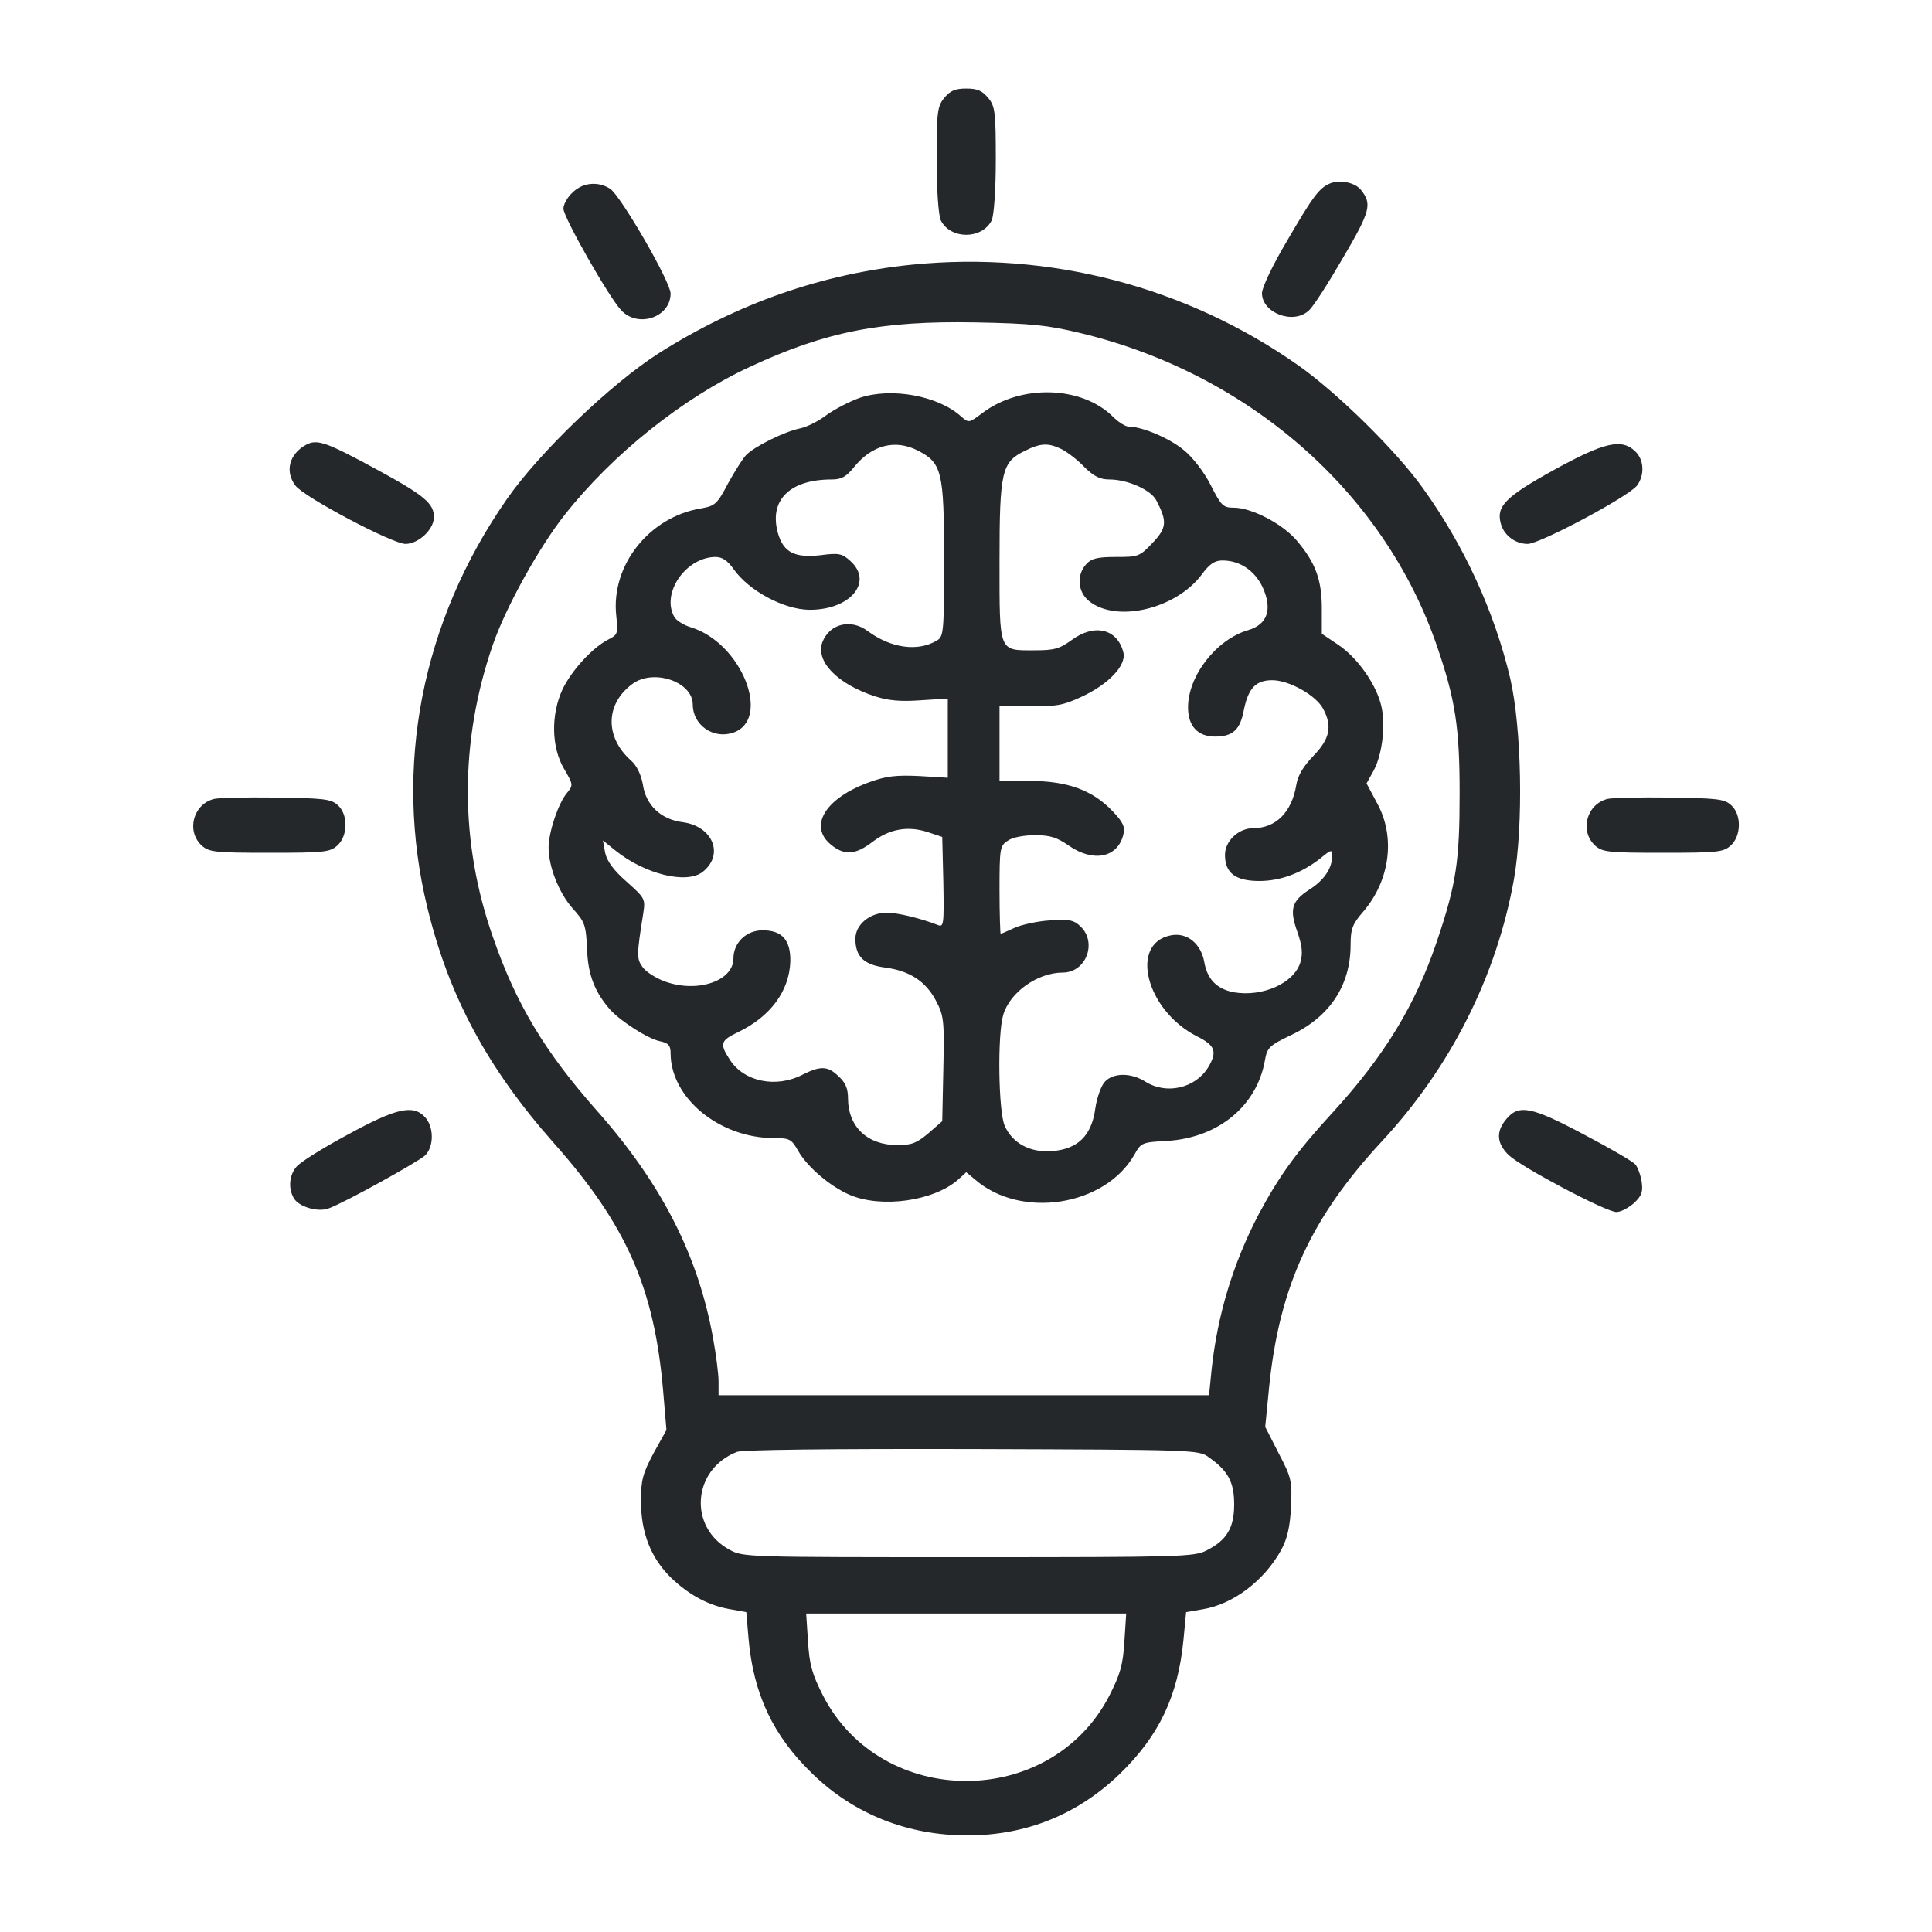 <svg width="40" height="40" viewBox="0 0 40 40" fill="none" xmlns="http://www.w3.org/2000/svg">
<path d="M19.553 2.023C19.408 2.198 19.392 2.314 19.392 3.299C19.392 3.948 19.431 4.451 19.477 4.56C19.676 4.961 20.334 4.961 20.533 4.56C20.578 4.451 20.617 3.948 20.617 3.299C20.617 2.314 20.602 2.198 20.456 2.023C20.334 1.877 20.234 1.833 20.005 1.833C19.775 1.833 19.676 1.877 19.553 2.023Z" fill="#25282B"/>
<path d="M27.544 3.795C27.314 3.89 27.192 4.05 26.64 4.998C26.35 5.487 26.128 5.953 26.128 6.07C26.128 6.478 26.771 6.726 27.092 6.434C27.184 6.362 27.498 5.866 27.804 5.341C28.378 4.364 28.408 4.225 28.179 3.933C28.056 3.78 27.75 3.715 27.544 3.795Z" fill="#25282B"/>
<path d="M11.856 3.984C11.749 4.079 11.665 4.232 11.665 4.32C11.665 4.495 12.59 6.128 12.858 6.42C13.203 6.799 13.884 6.573 13.884 6.077C13.884 5.836 12.858 4.065 12.636 3.911C12.392 3.751 12.07 3.773 11.856 3.984Z" fill="#25282B"/>
<path d="M18.887 5.479C17.02 5.669 15.283 6.274 13.645 7.31C12.65 7.944 11.166 9.366 10.493 10.335C8.725 12.873 8.143 15.892 8.847 18.787C9.291 20.624 10.095 22.119 11.472 23.672C12.972 25.364 13.546 26.669 13.729 28.791L13.798 29.607L13.53 30.089C13.309 30.504 13.27 30.643 13.27 31.073C13.27 31.736 13.477 32.261 13.898 32.67C14.28 33.034 14.686 33.246 15.13 33.319L15.451 33.377L15.497 33.917C15.597 35.069 16.002 35.937 16.828 36.731C17.686 37.562 18.795 38 20.027 38C21.244 38 22.307 37.57 23.18 36.731C23.998 35.937 24.389 35.12 24.503 33.946L24.557 33.377L24.894 33.319C25.529 33.217 26.172 32.728 26.524 32.094C26.654 31.853 26.707 31.613 26.73 31.197C26.753 30.657 26.738 30.592 26.47 30.081L26.195 29.542L26.279 28.689C26.493 26.625 27.151 25.203 28.605 23.636C30.028 22.104 30.985 20.216 31.345 18.203C31.543 17.073 31.505 15.082 31.268 14.047C30.939 12.662 30.319 11.305 29.462 10.11C28.911 9.337 27.702 8.148 26.891 7.572C24.557 5.931 21.733 5.195 18.887 5.479ZM22.361 6.894C25.858 7.732 28.666 10.197 29.753 13.383C30.128 14.477 30.22 15.053 30.22 16.417C30.22 17.831 30.151 18.298 29.753 19.479C29.309 20.799 28.674 21.849 27.587 23.038C26.837 23.854 26.478 24.357 26.057 25.145C25.529 26.158 25.207 27.223 25.085 28.353L25.032 28.886H19.958H14.877V28.601C14.877 28.448 14.824 28.04 14.762 27.697C14.449 25.976 13.691 24.496 12.344 22.979C11.281 21.776 10.684 20.785 10.21 19.414C9.513 17.438 9.513 15.352 10.202 13.354C10.47 12.574 11.166 11.32 11.694 10.656C12.681 9.402 14.143 8.236 15.528 7.594C17.096 6.865 18.244 6.639 20.195 6.675C21.366 6.697 21.688 6.733 22.361 6.894ZM25.024 30.169C25.429 30.453 25.552 30.686 25.552 31.146C25.552 31.634 25.399 31.89 24.978 32.101C24.725 32.232 24.442 32.24 20.058 32.24C15.451 32.24 15.39 32.24 15.107 32.087C14.242 31.62 14.334 30.417 15.26 30.059C15.382 30.016 17.127 29.994 20.134 30.001C24.725 30.016 24.817 30.016 25.024 30.169ZM23.279 33.99C23.249 34.471 23.195 34.66 22.965 35.112C21.749 37.46 18.259 37.46 17.043 35.112C16.813 34.66 16.76 34.471 16.729 33.99L16.691 33.406H20.004H23.317L23.279 33.99Z" fill="#25282B"/>
<path d="M17.802 8.236C17.58 8.316 17.274 8.476 17.113 8.593C16.952 8.717 16.707 8.841 16.562 8.87C16.241 8.936 15.621 9.242 15.445 9.424C15.376 9.497 15.207 9.767 15.07 10.015C14.848 10.438 14.802 10.474 14.519 10.525C13.44 10.7 12.644 11.706 12.759 12.749C12.797 13.114 12.79 13.143 12.598 13.238C12.269 13.405 11.841 13.872 11.649 14.266C11.404 14.791 11.412 15.469 11.68 15.921C11.871 16.249 11.871 16.256 11.733 16.424C11.557 16.636 11.358 17.233 11.358 17.547C11.358 17.948 11.573 18.488 11.856 18.808C12.108 19.085 12.131 19.151 12.154 19.64C12.17 20.179 12.315 20.544 12.636 20.908C12.866 21.156 13.417 21.506 13.662 21.557C13.838 21.594 13.884 21.645 13.884 21.805C13.884 22.731 14.894 23.563 16.026 23.563C16.348 23.563 16.386 23.584 16.524 23.825C16.707 24.153 17.182 24.561 17.587 24.736C18.245 25.021 19.332 24.868 19.837 24.423L20.005 24.27L20.181 24.416C21.13 25.247 22.875 24.977 23.487 23.905C23.625 23.657 23.64 23.65 24.168 23.621C25.224 23.555 26.02 22.899 26.188 21.958C26.234 21.689 26.28 21.645 26.739 21.426C27.535 21.047 27.963 20.398 27.963 19.559C27.963 19.231 28.002 19.129 28.231 18.867C28.782 18.218 28.897 17.321 28.507 16.621L28.293 16.22L28.446 15.943C28.629 15.593 28.698 14.944 28.583 14.557C28.461 14.12 28.086 13.602 27.703 13.347L27.367 13.121V12.596C27.367 12.005 27.237 11.648 26.846 11.189C26.556 10.846 25.913 10.511 25.546 10.511C25.324 10.511 25.285 10.474 25.063 10.037C24.926 9.767 24.688 9.461 24.505 9.315C24.214 9.074 23.648 8.833 23.372 8.833C23.303 8.833 23.166 8.746 23.059 8.644C22.416 7.988 21.145 7.944 20.342 8.549C20.059 8.761 20.059 8.761 19.898 8.622C19.424 8.192 18.452 8.017 17.802 8.236ZM19.003 9.329C19.5 9.584 19.546 9.759 19.546 11.568C19.546 13.063 19.539 13.179 19.401 13.259C19.003 13.5 18.444 13.42 17.962 13.063C17.618 12.807 17.182 12.909 17.029 13.289C16.876 13.69 17.335 14.164 18.123 14.419C18.398 14.506 18.643 14.528 19.056 14.499L19.623 14.463V15.279V16.103L19.034 16.067C18.552 16.045 18.352 16.067 18.008 16.191C17.09 16.519 16.73 17.102 17.205 17.489C17.48 17.715 17.71 17.7 18.054 17.438C18.414 17.16 18.796 17.095 19.202 17.226L19.508 17.328L19.531 18.269C19.546 19.144 19.539 19.202 19.416 19.151C19.064 19.013 18.582 18.896 18.36 18.896C18.008 18.896 17.71 19.144 17.71 19.436C17.71 19.807 17.886 19.975 18.33 20.033C18.827 20.099 19.164 20.311 19.378 20.719C19.539 21.025 19.554 21.12 19.531 22.126L19.508 23.213L19.225 23.46C18.98 23.665 18.881 23.708 18.582 23.708C17.955 23.708 17.557 23.329 17.557 22.731C17.557 22.542 17.503 22.41 17.365 22.287C17.143 22.068 16.991 22.061 16.616 22.25C16.065 22.534 15.399 22.396 15.108 21.936C14.894 21.608 14.917 21.543 15.284 21.368C15.95 21.047 16.34 20.522 16.363 19.909C16.371 19.465 16.195 19.261 15.789 19.261C15.452 19.261 15.185 19.516 15.185 19.844C15.185 20.311 14.435 20.566 13.761 20.318C13.578 20.252 13.363 20.114 13.302 20.019C13.18 19.851 13.18 19.771 13.318 18.91C13.363 18.611 13.356 18.597 12.973 18.254C12.705 18.021 12.568 17.831 12.529 17.656L12.483 17.401L12.736 17.605C13.348 18.101 14.22 18.313 14.55 18.05C15.001 17.693 14.756 17.102 14.129 17.022C13.685 16.964 13.371 16.672 13.31 16.242C13.272 16.038 13.187 15.855 13.065 15.746C12.522 15.265 12.529 14.579 13.088 14.164C13.524 13.835 14.343 14.113 14.343 14.587C14.343 15.009 14.764 15.308 15.177 15.17C15.98 14.9 15.361 13.318 14.312 12.99C14.159 12.946 13.998 12.844 13.96 12.771C13.685 12.282 14.197 11.539 14.81 11.531C14.955 11.531 15.062 11.604 15.192 11.787C15.506 12.231 16.225 12.618 16.753 12.625C17.603 12.632 18.092 12.049 17.603 11.612C17.434 11.458 17.365 11.444 16.983 11.495C16.455 11.553 16.225 11.437 16.11 11.05C15.912 10.365 16.34 9.927 17.22 9.927C17.419 9.927 17.518 9.876 17.687 9.665C18.054 9.213 18.536 9.089 19.003 9.329ZM21.98 9.3C22.094 9.358 22.309 9.519 22.446 9.665C22.645 9.862 22.775 9.927 22.967 9.927C23.342 9.927 23.824 10.139 23.939 10.357C24.168 10.795 24.16 10.926 23.862 11.24C23.594 11.524 23.564 11.531 23.105 11.531C22.73 11.531 22.599 11.56 22.492 11.677C22.286 11.896 22.309 12.253 22.546 12.443C23.112 12.902 24.344 12.611 24.88 11.896C25.04 11.677 25.148 11.604 25.308 11.604C25.668 11.604 25.974 11.808 26.142 12.158C26.349 12.618 26.242 12.931 25.836 13.048C25.186 13.238 24.597 13.989 24.597 14.645C24.597 15.031 24.796 15.25 25.155 15.25C25.523 15.25 25.676 15.111 25.752 14.703C25.844 14.251 25.997 14.083 26.341 14.083C26.686 14.083 27.237 14.39 27.39 14.667C27.589 15.031 27.535 15.294 27.198 15.644C26.984 15.863 26.869 16.059 26.839 16.249C26.747 16.811 26.418 17.146 25.951 17.146C25.645 17.146 25.362 17.408 25.362 17.7C25.362 18.072 25.576 18.24 26.073 18.24C26.517 18.24 26.953 18.072 27.336 17.773C27.566 17.583 27.581 17.583 27.581 17.722C27.581 17.977 27.413 18.225 27.114 18.415C26.739 18.655 26.693 18.83 26.862 19.297C26.961 19.589 26.976 19.742 26.923 19.924C26.793 20.354 26.142 20.646 25.546 20.544C25.194 20.478 24.994 20.274 24.933 19.917C24.864 19.538 24.581 19.304 24.252 19.363C23.372 19.523 23.724 20.916 24.78 21.455C25.163 21.645 25.209 21.776 25.01 22.104C24.742 22.534 24.145 22.666 23.717 22.396C23.418 22.206 23.051 22.206 22.875 22.396C22.798 22.476 22.707 22.731 22.676 22.957C22.599 23.512 22.316 23.789 21.788 23.832C21.329 23.869 20.962 23.672 20.801 23.307C20.671 23.016 20.648 21.419 20.771 21.011C20.908 20.544 21.482 20.136 22.003 20.136C22.485 20.136 22.722 19.516 22.37 19.18C22.232 19.049 22.14 19.027 21.735 19.056C21.482 19.071 21.153 19.144 21.008 19.209C20.862 19.275 20.732 19.333 20.717 19.333C20.709 19.333 20.694 18.925 20.694 18.429C20.694 17.569 20.702 17.511 20.862 17.408C20.962 17.335 21.199 17.292 21.429 17.292C21.742 17.292 21.88 17.335 22.133 17.511C22.638 17.86 23.143 17.758 23.258 17.277C23.296 17.124 23.258 17.029 23.036 16.796C22.622 16.358 22.094 16.169 21.329 16.169H20.694V15.396V14.623H21.329C21.865 14.63 22.018 14.601 22.393 14.426C22.959 14.164 23.326 13.77 23.258 13.507C23.135 13.019 22.661 12.902 22.186 13.252C21.934 13.434 21.827 13.464 21.421 13.464C20.671 13.464 20.694 13.529 20.694 11.612C20.694 9.745 20.74 9.563 21.23 9.329C21.551 9.169 21.712 9.169 21.98 9.3Z" fill="#25282B"/>
<path d="M6.344 9.205C5.992 9.395 5.892 9.752 6.114 10.051C6.29 10.291 8.127 11.261 8.395 11.261C8.662 11.261 8.984 10.962 8.984 10.707C8.984 10.423 8.785 10.255 7.805 9.723C6.757 9.154 6.573 9.088 6.344 9.205Z" fill="#25282B"/>
<path d="M32.172 9.73C31.17 10.284 30.978 10.481 31.07 10.831C31.131 11.079 31.369 11.261 31.629 11.261C31.881 11.261 33.725 10.277 33.894 10.051C34.054 9.832 34.039 9.519 33.855 9.344C33.572 9.074 33.22 9.154 32.172 9.73Z" fill="#25282B"/>
<path d="M4.432 16.541C3.996 16.65 3.851 17.212 4.18 17.51C4.333 17.642 4.448 17.656 5.58 17.656C6.713 17.656 6.827 17.642 6.98 17.51C7.21 17.306 7.21 16.854 6.988 16.665C6.85 16.541 6.69 16.526 5.702 16.512C5.09 16.504 4.516 16.519 4.432 16.541Z" fill="#25282B"/>
<path d="M33.281 16.541C32.844 16.65 32.699 17.212 33.028 17.51C33.181 17.642 33.296 17.656 34.428 17.656C35.561 17.656 35.676 17.642 35.829 17.51C36.058 17.306 36.058 16.854 35.836 16.665C35.699 16.541 35.538 16.526 34.551 16.512C33.939 16.504 33.365 16.519 33.281 16.541Z" fill="#25282B"/>
<path d="M7.189 23.497C6.684 23.767 6.21 24.066 6.141 24.153C5.988 24.328 5.965 24.598 6.08 24.802C6.179 24.985 6.577 25.101 6.799 25.021C7.113 24.912 8.636 24.066 8.796 23.927C8.988 23.745 8.988 23.329 8.796 23.125C8.551 22.863 8.199 22.943 7.189 23.497Z" fill="#25282B"/>
<path d="M31.187 23.169C30.965 23.431 30.988 23.679 31.241 23.92C31.516 24.175 33.253 25.094 33.467 25.094C33.559 25.094 33.72 25.006 33.835 24.904C33.995 24.751 34.018 24.671 33.988 24.459C33.965 24.321 33.904 24.16 33.858 24.109C33.812 24.051 33.337 23.774 32.809 23.497C31.715 22.914 31.447 22.855 31.187 23.169Z" fill="#25282B"/>
</svg>
